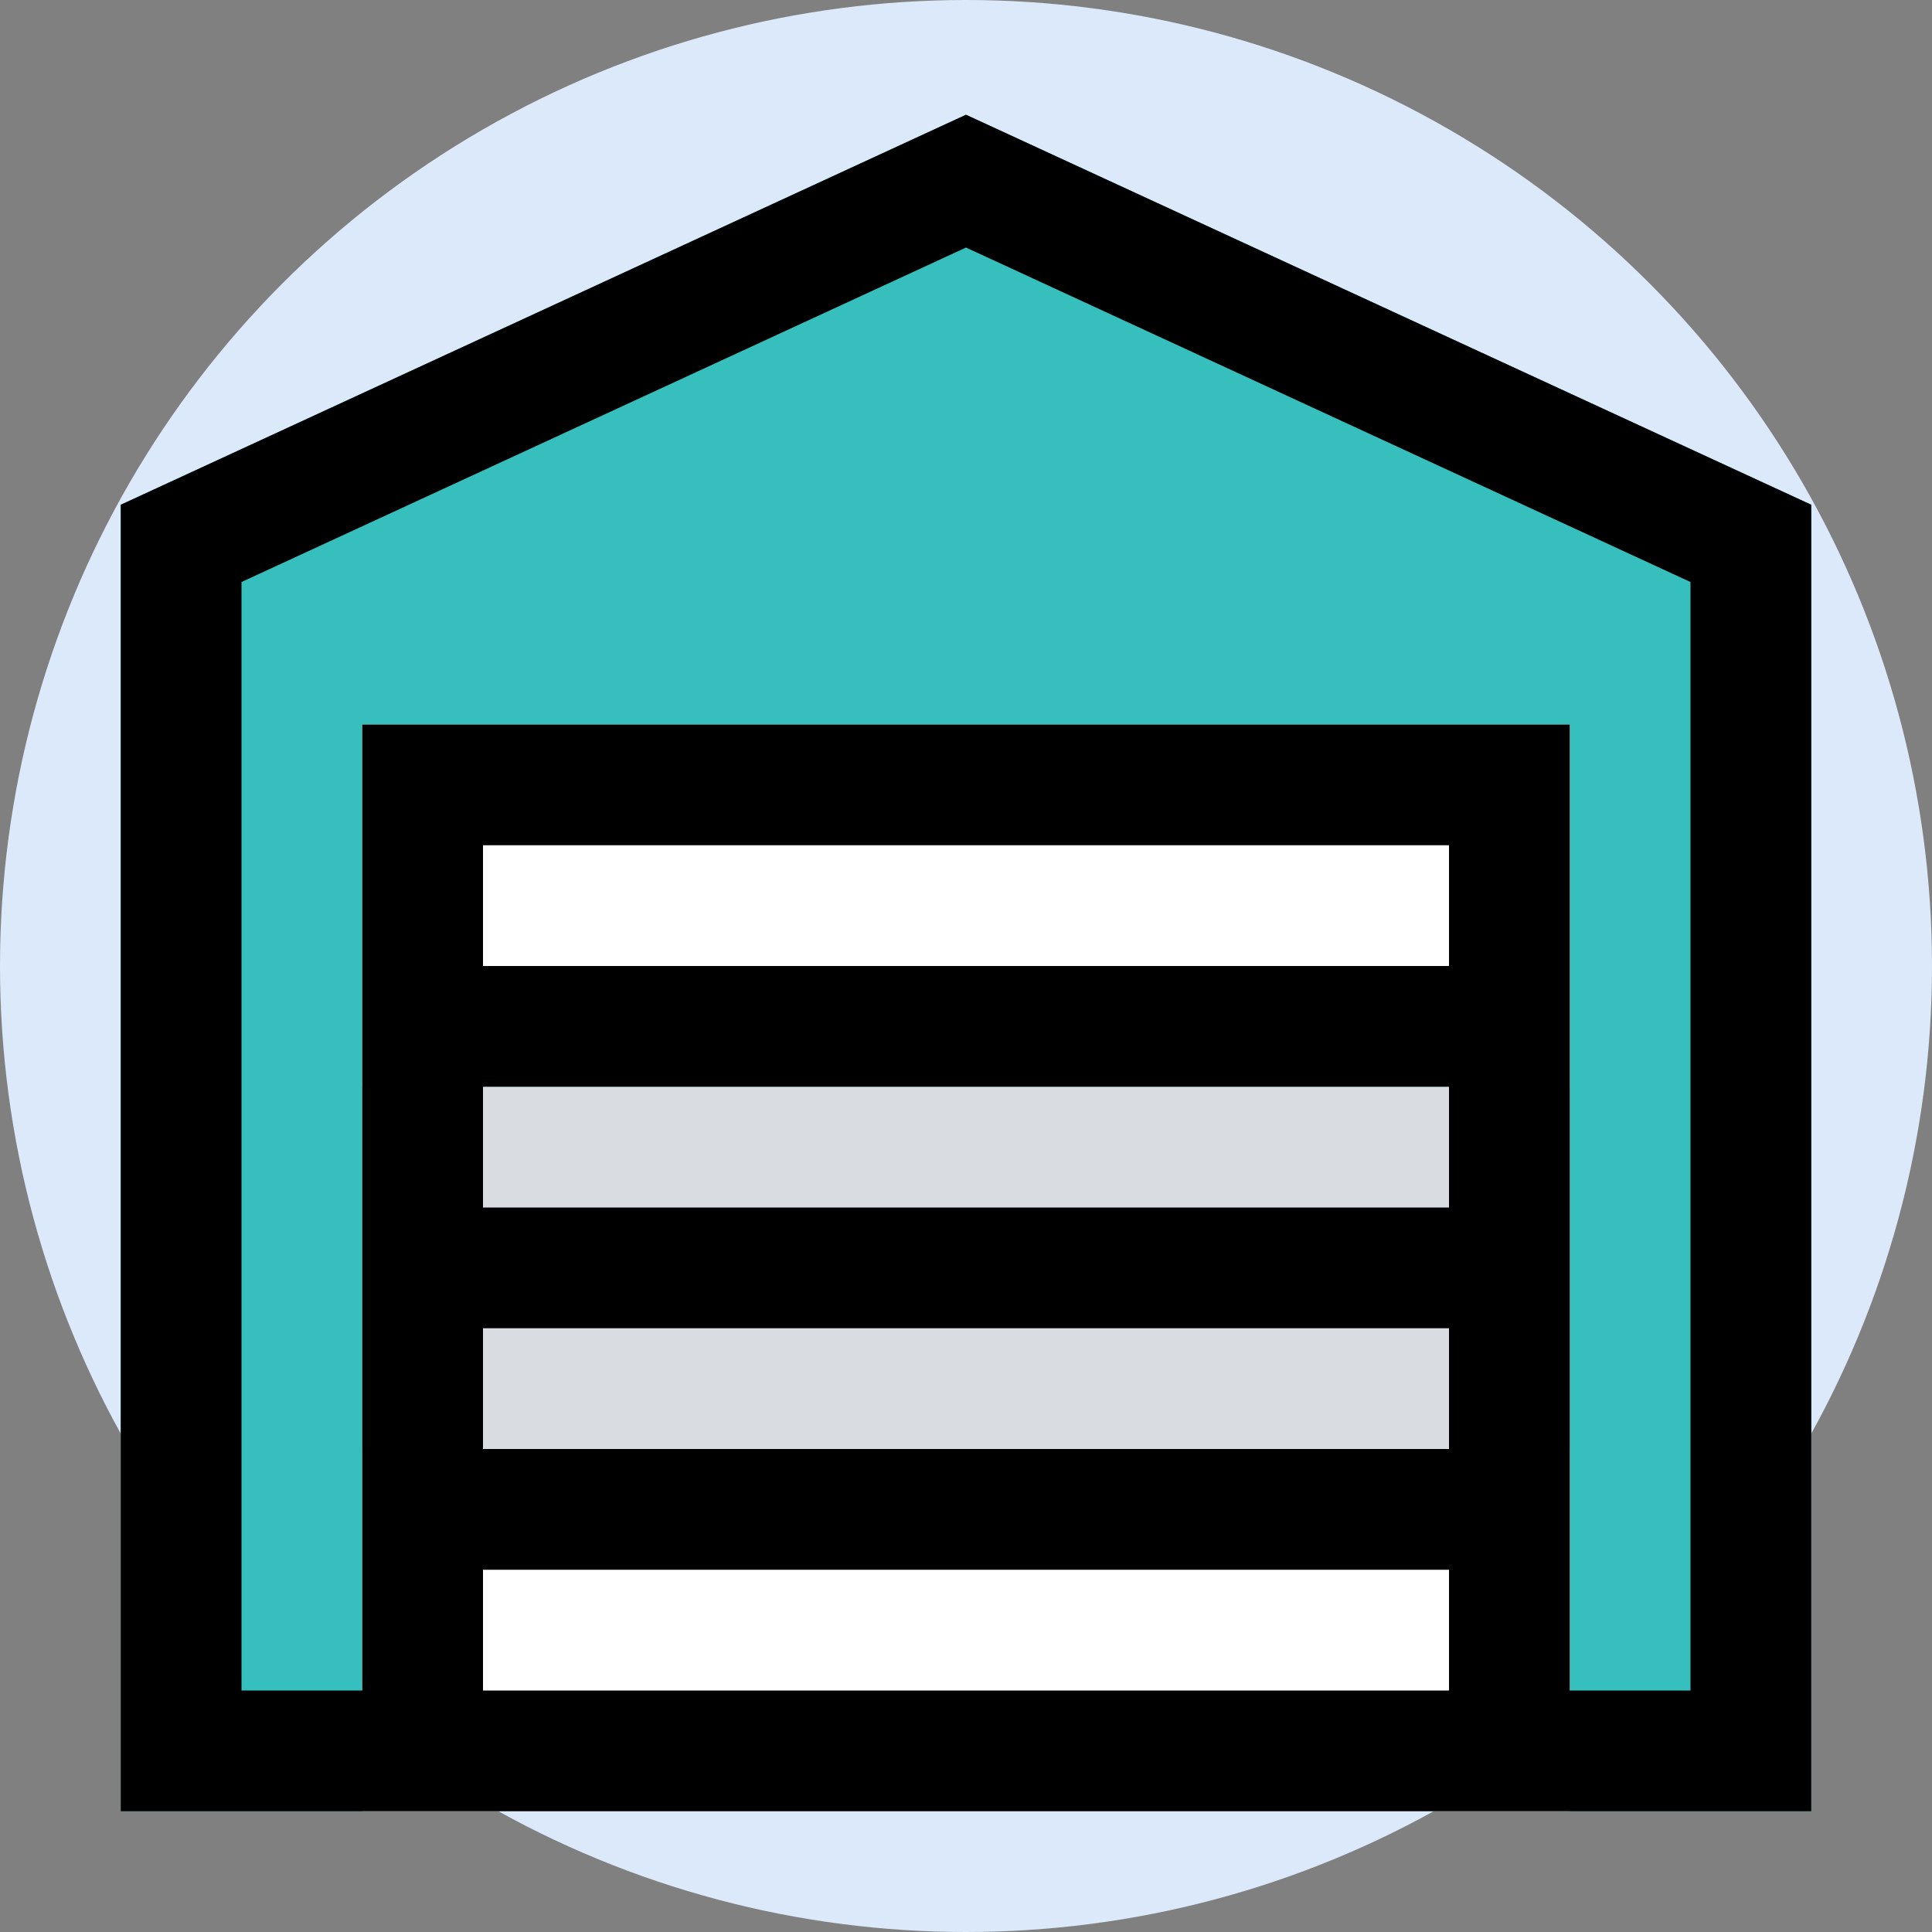 <!DOCTYPE svg PUBLIC "-//W3C//DTD SVG 1.1//EN" "http://www.w3.org/Graphics/SVG/1.1/DTD/svg11.dtd">
<!-- Uploaded to: SVG Repo, www.svgrepo.com, Transformed by: SVG Repo Mixer Tools -->
<svg width="800px" height="800px" viewBox="0 0 32 32" xmlns="http://www.w3.org/2000/svg" fill="#000000">
<rect x="0" y="0" width="32" height="32" fill="#808080" stroke="none"/>
<g id="SVGRepo_bgCarrier" stroke-width="0"/>
<g id="SVGRepo_tracerCarrier" stroke-linecap="round" stroke-linejoin="round"/>
<g id="SVGRepo_iconCarrier"> <defs> <style>.cls-1{fill:#dbe9fa;}.cls-2{fill:#36bfbd;}.cls-3{fill:#ffffff;}.cls-4{fill:#d9dce1;}</style> </defs> <g id="store"> <circle class="cls-1" cx="16" cy="16" r="16"/> <polygon class="cls-2" points="16 1.9 2 8.36 2 30 30 30 30 8.36 16 1.9"/> <rect class="cls-3" height="6" width="20" x="6" y="24"/> <rect class="cls-4" height="6" width="20" x="6" y="18"/> <rect class="cls-3" height="6" width="20" x="6" y="12"/> <path d="M16,1.9,2,8.36V30H30V8.36ZM8,28V26H24v2Zm0-6H24v2H8Zm0-4H24v2H8Zm16-2H8V14H24Zm4,12H26V12H6V28H4V9.64L16,4.1,28,9.64Z"/> </g> </g>
</svg>